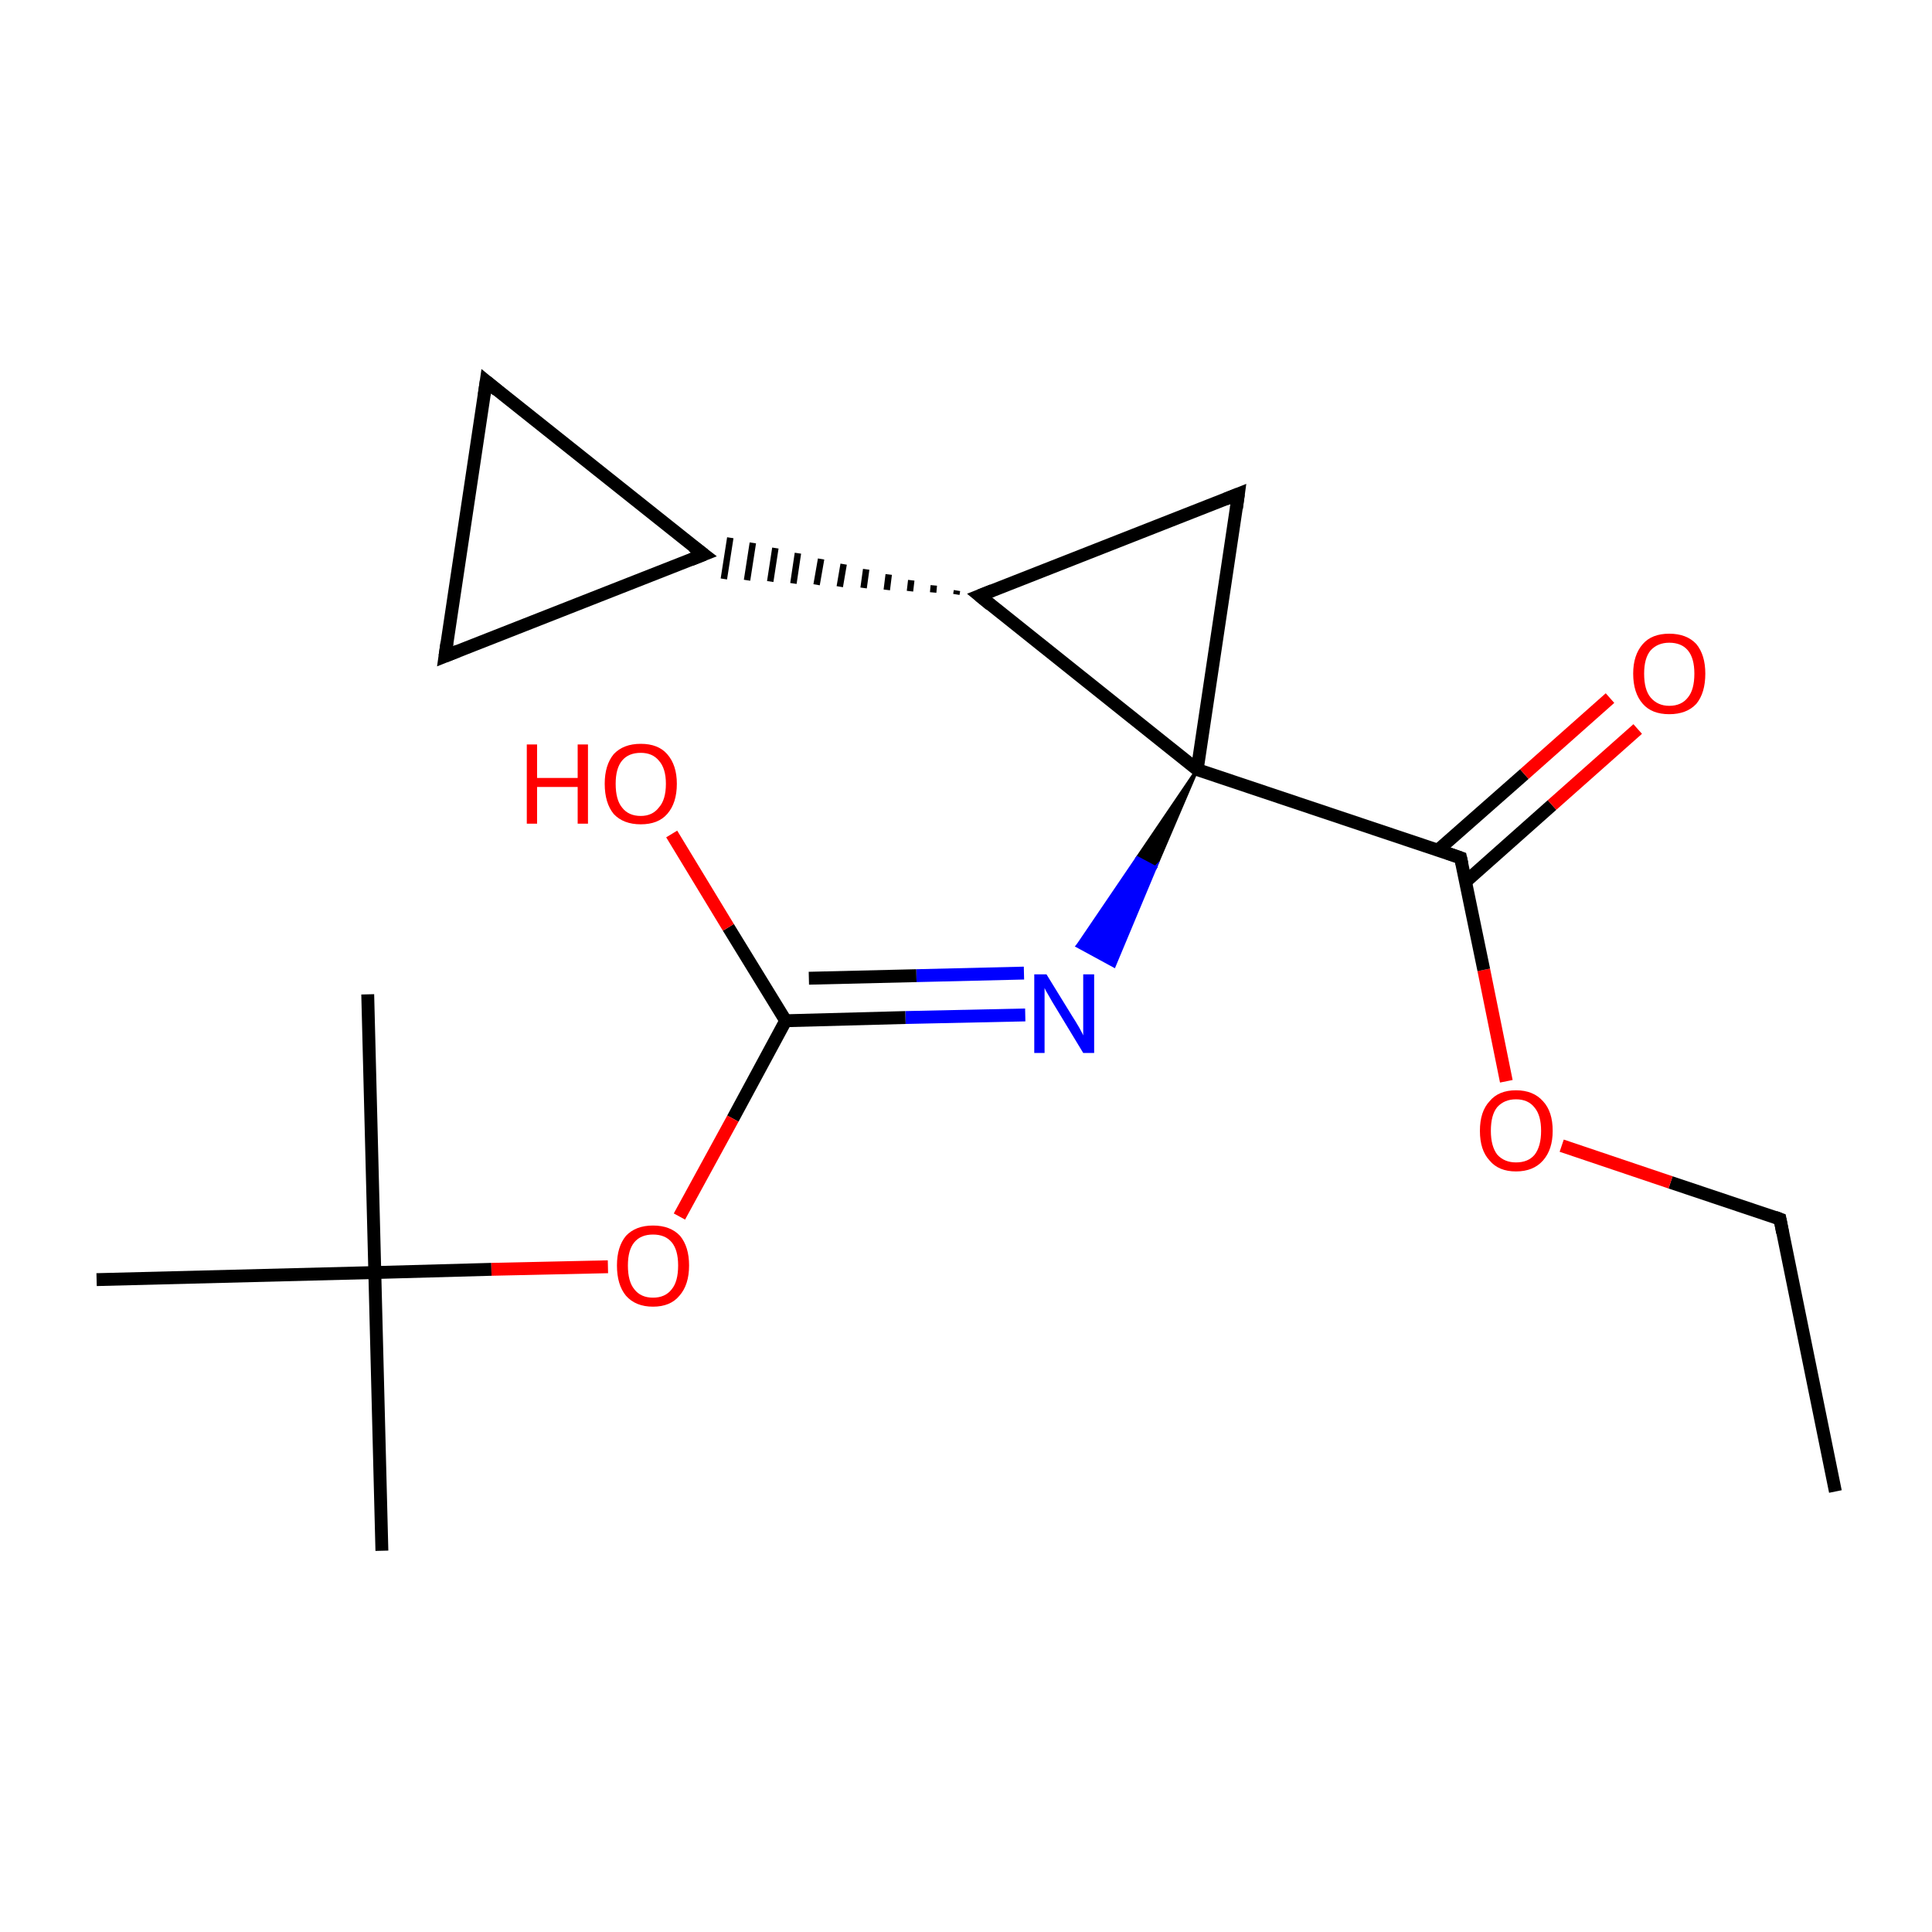 <?xml version='1.0' encoding='iso-8859-1'?>
<svg version='1.1' baseProfile='full'
              xmlns='http://www.w3.org/2000/svg'
                      xmlns:rdkit='http://www.rdkit.org/xml'
                      xmlns:xlink='http://www.w3.org/1999/xlink'
                  xml:space='preserve'
width='300px' height='300px' viewBox='0 0 300 300'>
<!-- END OF HEADER -->
<rect style='opacity:1.0;fill:#FFFFFF;stroke:none' width='300.0' height='300.0' x='0.0' y='0.0'> </rect>
<path class='bond-0 atom-0 atom-1' d='M 285.0,231.6 L 276.4,189.3' style='fill:none;fill-rule:evenodd;stroke:#000000;stroke-width:2.0px;stroke-linecap:butt;stroke-linejoin:miter;stroke-opacity:1' />
<path class='bond-1 atom-1 atom-2' d='M 276.4,189.3 L 259.4,183.6' style='fill:none;fill-rule:evenodd;stroke:#000000;stroke-width:2.0px;stroke-linecap:butt;stroke-linejoin:miter;stroke-opacity:1' />
<path class='bond-1 atom-1 atom-2' d='M 259.4,183.6 L 242.5,177.9' style='fill:none;fill-rule:evenodd;stroke:#FF0000;stroke-width:2.0px;stroke-linecap:butt;stroke-linejoin:miter;stroke-opacity:1' />
<path class='bond-2 atom-2 atom-3' d='M 233.9,167.9 L 230.4,150.6' style='fill:none;fill-rule:evenodd;stroke:#FF0000;stroke-width:2.0px;stroke-linecap:butt;stroke-linejoin:miter;stroke-opacity:1' />
<path class='bond-2 atom-2 atom-3' d='M 230.4,150.6 L 226.8,133.2' style='fill:none;fill-rule:evenodd;stroke:#000000;stroke-width:2.0px;stroke-linecap:butt;stroke-linejoin:miter;stroke-opacity:1' />
<path class='bond-3 atom-3 atom-4' d='M 227.6,136.9 L 241.0,125.0' style='fill:none;fill-rule:evenodd;stroke:#000000;stroke-width:2.0px;stroke-linecap:butt;stroke-linejoin:miter;stroke-opacity:1' />
<path class='bond-3 atom-3 atom-4' d='M 241.0,125.0 L 254.3,113.2' style='fill:none;fill-rule:evenodd;stroke:#FF0000;stroke-width:2.0px;stroke-linecap:butt;stroke-linejoin:miter;stroke-opacity:1' />
<path class='bond-3 atom-3 atom-4' d='M 223.3,132.0 L 236.7,120.2' style='fill:none;fill-rule:evenodd;stroke:#000000;stroke-width:2.0px;stroke-linecap:butt;stroke-linejoin:miter;stroke-opacity:1' />
<path class='bond-3 atom-3 atom-4' d='M 236.7,120.2 L 250.0,108.4' style='fill:none;fill-rule:evenodd;stroke:#FF0000;stroke-width:2.0px;stroke-linecap:butt;stroke-linejoin:miter;stroke-opacity:1' />
<path class='bond-4 atom-3 atom-5' d='M 226.8,133.2 L 185.9,119.5' style='fill:none;fill-rule:evenodd;stroke:#000000;stroke-width:2.0px;stroke-linecap:butt;stroke-linejoin:miter;stroke-opacity:1' />
<path class='bond-5 atom-5 atom-6' d='M 185.9,119.5 L 179.4,134.7 L 176.6,133.2 Z' style='fill:#000000;fill-rule:evenodd;fill-opacity:1;stroke:#000000;stroke-width:0.5px;stroke-linecap:butt;stroke-linejoin:miter;stroke-miterlimit:10;stroke-opacity:1;' />
<path class='bond-5 atom-5 atom-6' d='M 179.4,134.7 L 167.3,146.9 L 173.0,150.0 Z' style='fill:#0000FF;fill-rule:evenodd;fill-opacity:1;stroke:#0000FF;stroke-width:0.5px;stroke-linecap:butt;stroke-linejoin:miter;stroke-miterlimit:10;stroke-opacity:1;' />
<path class='bond-5 atom-5 atom-6' d='M 179.4,134.7 L 176.6,133.2 L 167.3,146.9 Z' style='fill:#0000FF;fill-rule:evenodd;fill-opacity:1;stroke:#0000FF;stroke-width:0.5px;stroke-linecap:butt;stroke-linejoin:miter;stroke-miterlimit:10;stroke-opacity:1;' />
<path class='bond-6 atom-6 atom-7' d='M 159.2,157.6 L 140.6,158.0' style='fill:none;fill-rule:evenodd;stroke:#0000FF;stroke-width:2.0px;stroke-linecap:butt;stroke-linejoin:miter;stroke-opacity:1' />
<path class='bond-6 atom-6 atom-7' d='M 140.6,158.0 L 122.0,158.5' style='fill:none;fill-rule:evenodd;stroke:#000000;stroke-width:2.0px;stroke-linecap:butt;stroke-linejoin:miter;stroke-opacity:1' />
<path class='bond-6 atom-6 atom-7' d='M 159.0,151.1 L 142.3,151.5' style='fill:none;fill-rule:evenodd;stroke:#0000FF;stroke-width:2.0px;stroke-linecap:butt;stroke-linejoin:miter;stroke-opacity:1' />
<path class='bond-6 atom-6 atom-7' d='M 142.3,151.5 L 125.6,151.9' style='fill:none;fill-rule:evenodd;stroke:#000000;stroke-width:2.0px;stroke-linecap:butt;stroke-linejoin:miter;stroke-opacity:1' />
<path class='bond-7 atom-7 atom-8' d='M 122.0,158.5 L 113.1,144.0' style='fill:none;fill-rule:evenodd;stroke:#000000;stroke-width:2.0px;stroke-linecap:butt;stroke-linejoin:miter;stroke-opacity:1' />
<path class='bond-7 atom-7 atom-8' d='M 113.1,144.0 L 104.3,129.5' style='fill:none;fill-rule:evenodd;stroke:#FF0000;stroke-width:2.0px;stroke-linecap:butt;stroke-linejoin:miter;stroke-opacity:1' />
<path class='bond-8 atom-7 atom-9' d='M 122.0,158.5 L 113.8,173.7' style='fill:none;fill-rule:evenodd;stroke:#000000;stroke-width:2.0px;stroke-linecap:butt;stroke-linejoin:miter;stroke-opacity:1' />
<path class='bond-8 atom-7 atom-9' d='M 113.8,173.7 L 105.5,188.9' style='fill:none;fill-rule:evenodd;stroke:#FF0000;stroke-width:2.0px;stroke-linecap:butt;stroke-linejoin:miter;stroke-opacity:1' />
<path class='bond-9 atom-9 atom-10' d='M 94.4,196.7 L 76.3,197.1' style='fill:none;fill-rule:evenodd;stroke:#FF0000;stroke-width:2.0px;stroke-linecap:butt;stroke-linejoin:miter;stroke-opacity:1' />
<path class='bond-9 atom-9 atom-10' d='M 76.3,197.1 L 58.2,197.6' style='fill:none;fill-rule:evenodd;stroke:#000000;stroke-width:2.0px;stroke-linecap:butt;stroke-linejoin:miter;stroke-opacity:1' />
<path class='bond-10 atom-10 atom-11' d='M 58.2,197.6 L 59.3,240.8' style='fill:none;fill-rule:evenodd;stroke:#000000;stroke-width:2.0px;stroke-linecap:butt;stroke-linejoin:miter;stroke-opacity:1' />
<path class='bond-11 atom-10 atom-12' d='M 58.2,197.6 L 57.1,154.4' style='fill:none;fill-rule:evenodd;stroke:#000000;stroke-width:2.0px;stroke-linecap:butt;stroke-linejoin:miter;stroke-opacity:1' />
<path class='bond-12 atom-10 atom-13' d='M 58.2,197.6 L 15.0,198.7' style='fill:none;fill-rule:evenodd;stroke:#000000;stroke-width:2.0px;stroke-linecap:butt;stroke-linejoin:miter;stroke-opacity:1' />
<path class='bond-13 atom-5 atom-14' d='M 185.9,119.5 L 192.3,76.7' style='fill:none;fill-rule:evenodd;stroke:#000000;stroke-width:2.0px;stroke-linecap:butt;stroke-linejoin:miter;stroke-opacity:1' />
<path class='bond-14 atom-14 atom-15' d='M 192.3,76.7 L 152.1,92.5' style='fill:none;fill-rule:evenodd;stroke:#000000;stroke-width:2.0px;stroke-linecap:butt;stroke-linejoin:miter;stroke-opacity:1' />
<path class='bond-15 atom-15 atom-16' d='M 148.6,91.7 L 148.5,92.3' style='fill:none;fill-rule:evenodd;stroke:#000000;stroke-width:1.0px;stroke-linecap:butt;stroke-linejoin:miter;stroke-opacity:1' />
<path class='bond-15 atom-15 atom-16' d='M 145.0,90.9 L 144.9,92.0' style='fill:none;fill-rule:evenodd;stroke:#000000;stroke-width:1.0px;stroke-linecap:butt;stroke-linejoin:miter;stroke-opacity:1' />
<path class='bond-15 atom-15 atom-16' d='M 141.5,90.1 L 141.3,91.8' style='fill:none;fill-rule:evenodd;stroke:#000000;stroke-width:1.0px;stroke-linecap:butt;stroke-linejoin:miter;stroke-opacity:1' />
<path class='bond-15 atom-15 atom-16' d='M 138.0,89.2 L 137.7,91.6' style='fill:none;fill-rule:evenodd;stroke:#000000;stroke-width:1.0px;stroke-linecap:butt;stroke-linejoin:miter;stroke-opacity:1' />
<path class='bond-15 atom-15 atom-16' d='M 134.5,88.4 L 134.1,91.3' style='fill:none;fill-rule:evenodd;stroke:#000000;stroke-width:1.0px;stroke-linecap:butt;stroke-linejoin:miter;stroke-opacity:1' />
<path class='bond-15 atom-15 atom-16' d='M 131.0,87.6 L 130.4,91.1' style='fill:none;fill-rule:evenodd;stroke:#000000;stroke-width:1.0px;stroke-linecap:butt;stroke-linejoin:miter;stroke-opacity:1' />
<path class='bond-15 atom-15 atom-16' d='M 127.5,86.8 L 126.8,90.8' style='fill:none;fill-rule:evenodd;stroke:#000000;stroke-width:1.0px;stroke-linecap:butt;stroke-linejoin:miter;stroke-opacity:1' />
<path class='bond-15 atom-15 atom-16' d='M 123.9,85.9 L 123.2,90.6' style='fill:none;fill-rule:evenodd;stroke:#000000;stroke-width:1.0px;stroke-linecap:butt;stroke-linejoin:miter;stroke-opacity:1' />
<path class='bond-15 atom-15 atom-16' d='M 120.4,85.1 L 119.6,90.3' style='fill:none;fill-rule:evenodd;stroke:#000000;stroke-width:1.0px;stroke-linecap:butt;stroke-linejoin:miter;stroke-opacity:1' />
<path class='bond-15 atom-15 atom-16' d='M 116.9,84.3 L 116.0,90.1' style='fill:none;fill-rule:evenodd;stroke:#000000;stroke-width:1.0px;stroke-linecap:butt;stroke-linejoin:miter;stroke-opacity:1' />
<path class='bond-15 atom-15 atom-16' d='M 113.4,83.5 L 112.4,89.9' style='fill:none;fill-rule:evenodd;stroke:#000000;stroke-width:1.0px;stroke-linecap:butt;stroke-linejoin:miter;stroke-opacity:1' />
<path class='bond-16 atom-16 atom-17' d='M 109.3,86.1 L 69.1,101.9' style='fill:none;fill-rule:evenodd;stroke:#000000;stroke-width:2.0px;stroke-linecap:butt;stroke-linejoin:miter;stroke-opacity:1' />
<path class='bond-17 atom-17 atom-18' d='M 69.1,101.9 L 75.5,59.2' style='fill:none;fill-rule:evenodd;stroke:#000000;stroke-width:2.0px;stroke-linecap:butt;stroke-linejoin:miter;stroke-opacity:1' />
<path class='bond-18 atom-15 atom-5' d='M 152.1,92.5 L 185.9,119.5' style='fill:none;fill-rule:evenodd;stroke:#000000;stroke-width:2.0px;stroke-linecap:butt;stroke-linejoin:miter;stroke-opacity:1' />
<path class='bond-19 atom-18 atom-16' d='M 75.5,59.2 L 109.3,86.1' style='fill:none;fill-rule:evenodd;stroke:#000000;stroke-width:2.0px;stroke-linecap:butt;stroke-linejoin:miter;stroke-opacity:1' />
<path d='M 276.8,191.4 L 276.4,189.3 L 275.6,189.0' style='fill:none;stroke:#000000;stroke-width:2.0px;stroke-linecap:butt;stroke-linejoin:miter;stroke-miterlimit:10;stroke-opacity:1;' />
<path d='M 227.0,134.1 L 226.8,133.2 L 224.8,132.5' style='fill:none;stroke:#000000;stroke-width:2.0px;stroke-linecap:butt;stroke-linejoin:miter;stroke-miterlimit:10;stroke-opacity:1;' />
<path d='M 192.0,78.9 L 192.3,76.7 L 190.3,77.5' style='fill:none;stroke:#000000;stroke-width:2.0px;stroke-linecap:butt;stroke-linejoin:miter;stroke-miterlimit:10;stroke-opacity:1;' />
<path d='M 154.1,91.7 L 152.1,92.5 L 153.8,93.9' style='fill:none;stroke:#000000;stroke-width:2.0px;stroke-linecap:butt;stroke-linejoin:miter;stroke-miterlimit:10;stroke-opacity:1;' />
<path d='M 107.3,86.9 L 109.3,86.1 L 107.6,84.8' style='fill:none;stroke:#000000;stroke-width:2.0px;stroke-linecap:butt;stroke-linejoin:miter;stroke-miterlimit:10;stroke-opacity:1;' />
<path d='M 71.1,101.1 L 69.1,101.9 L 69.4,99.8' style='fill:none;stroke:#000000;stroke-width:2.0px;stroke-linecap:butt;stroke-linejoin:miter;stroke-miterlimit:10;stroke-opacity:1;' />
<path d='M 75.2,61.3 L 75.5,59.2 L 77.2,60.6' style='fill:none;stroke:#000000;stroke-width:2.0px;stroke-linecap:butt;stroke-linejoin:miter;stroke-miterlimit:10;stroke-opacity:1;' />
<path class='atom-2' d='M 229.8 175.6
Q 229.8 172.6, 231.3 171.0
Q 232.7 169.3, 235.4 169.3
Q 238.1 169.3, 239.6 171.0
Q 241.1 172.6, 241.1 175.6
Q 241.1 178.5, 239.6 180.2
Q 238.1 181.9, 235.4 181.9
Q 232.7 181.9, 231.3 180.2
Q 229.8 178.6, 229.8 175.6
M 235.4 180.5
Q 237.3 180.5, 238.3 179.3
Q 239.3 178.0, 239.3 175.6
Q 239.3 173.2, 238.3 172.0
Q 237.3 170.7, 235.4 170.7
Q 233.6 170.7, 232.5 171.9
Q 231.5 173.1, 231.5 175.6
Q 231.5 178.0, 232.5 179.3
Q 233.6 180.5, 235.4 180.5
' fill='#FF0000'/>
<path class='atom-4' d='M 253.6 104.6
Q 253.6 101.7, 255.1 100.0
Q 256.5 98.4, 259.2 98.4
Q 261.9 98.4, 263.4 100.0
Q 264.8 101.7, 264.8 104.6
Q 264.8 107.6, 263.4 109.3
Q 261.9 110.9, 259.2 110.9
Q 256.5 110.9, 255.1 109.3
Q 253.6 107.6, 253.6 104.6
M 259.2 109.6
Q 261.1 109.6, 262.1 108.3
Q 263.1 107.1, 263.1 104.6
Q 263.1 102.2, 262.1 101.0
Q 261.1 99.8, 259.2 99.8
Q 257.4 99.8, 256.3 101.0
Q 255.3 102.2, 255.3 104.6
Q 255.3 107.1, 256.3 108.3
Q 257.4 109.6, 259.2 109.6
' fill='#FF0000'/>
<path class='atom-6' d='M 162.5 151.3
L 166.5 157.8
Q 166.9 158.4, 167.6 159.6
Q 168.2 160.7, 168.2 160.8
L 168.2 151.3
L 169.9 151.3
L 169.9 163.5
L 168.2 163.5
L 163.9 156.4
Q 163.4 155.6, 162.9 154.7
Q 162.3 153.7, 162.2 153.4
L 162.2 163.5
L 160.6 163.5
L 160.6 151.3
L 162.5 151.3
' fill='#0000FF'/>
<path class='atom-8' d='M 81.8 115.6
L 83.4 115.6
L 83.4 120.8
L 89.7 120.8
L 89.7 115.6
L 91.3 115.6
L 91.3 127.9
L 89.7 127.9
L 89.7 122.2
L 83.4 122.2
L 83.4 127.9
L 81.8 127.9
L 81.8 115.6
' fill='#FF0000'/>
<path class='atom-8' d='M 93.9 121.7
Q 93.9 118.8, 95.3 117.1
Q 96.8 115.5, 99.5 115.5
Q 102.2 115.5, 103.6 117.1
Q 105.1 118.8, 105.1 121.7
Q 105.1 124.7, 103.6 126.4
Q 102.2 128.0, 99.5 128.0
Q 96.8 128.0, 95.3 126.4
Q 93.9 124.7, 93.9 121.7
M 99.5 126.7
Q 101.3 126.7, 102.3 125.4
Q 103.4 124.2, 103.4 121.7
Q 103.4 119.3, 102.3 118.1
Q 101.3 116.9, 99.5 116.9
Q 97.6 116.9, 96.6 118.1
Q 95.6 119.3, 95.6 121.7
Q 95.6 124.2, 96.6 125.4
Q 97.6 126.7, 99.5 126.7
' fill='#FF0000'/>
<path class='atom-9' d='M 95.8 196.5
Q 95.8 193.6, 97.2 191.9
Q 98.7 190.3, 101.4 190.3
Q 104.1 190.3, 105.6 191.9
Q 107.0 193.6, 107.0 196.5
Q 107.0 199.5, 105.5 201.2
Q 104.1 202.9, 101.4 202.9
Q 98.7 202.9, 97.2 201.2
Q 95.8 199.5, 95.8 196.5
M 101.4 201.5
Q 103.3 201.5, 104.3 200.2
Q 105.3 199.0, 105.3 196.5
Q 105.3 194.1, 104.3 192.9
Q 103.3 191.7, 101.4 191.7
Q 99.5 191.7, 98.5 192.9
Q 97.5 194.1, 97.5 196.5
Q 97.5 199.0, 98.5 200.2
Q 99.5 201.5, 101.4 201.5
' fill='#FF0000'/>
</svg>
